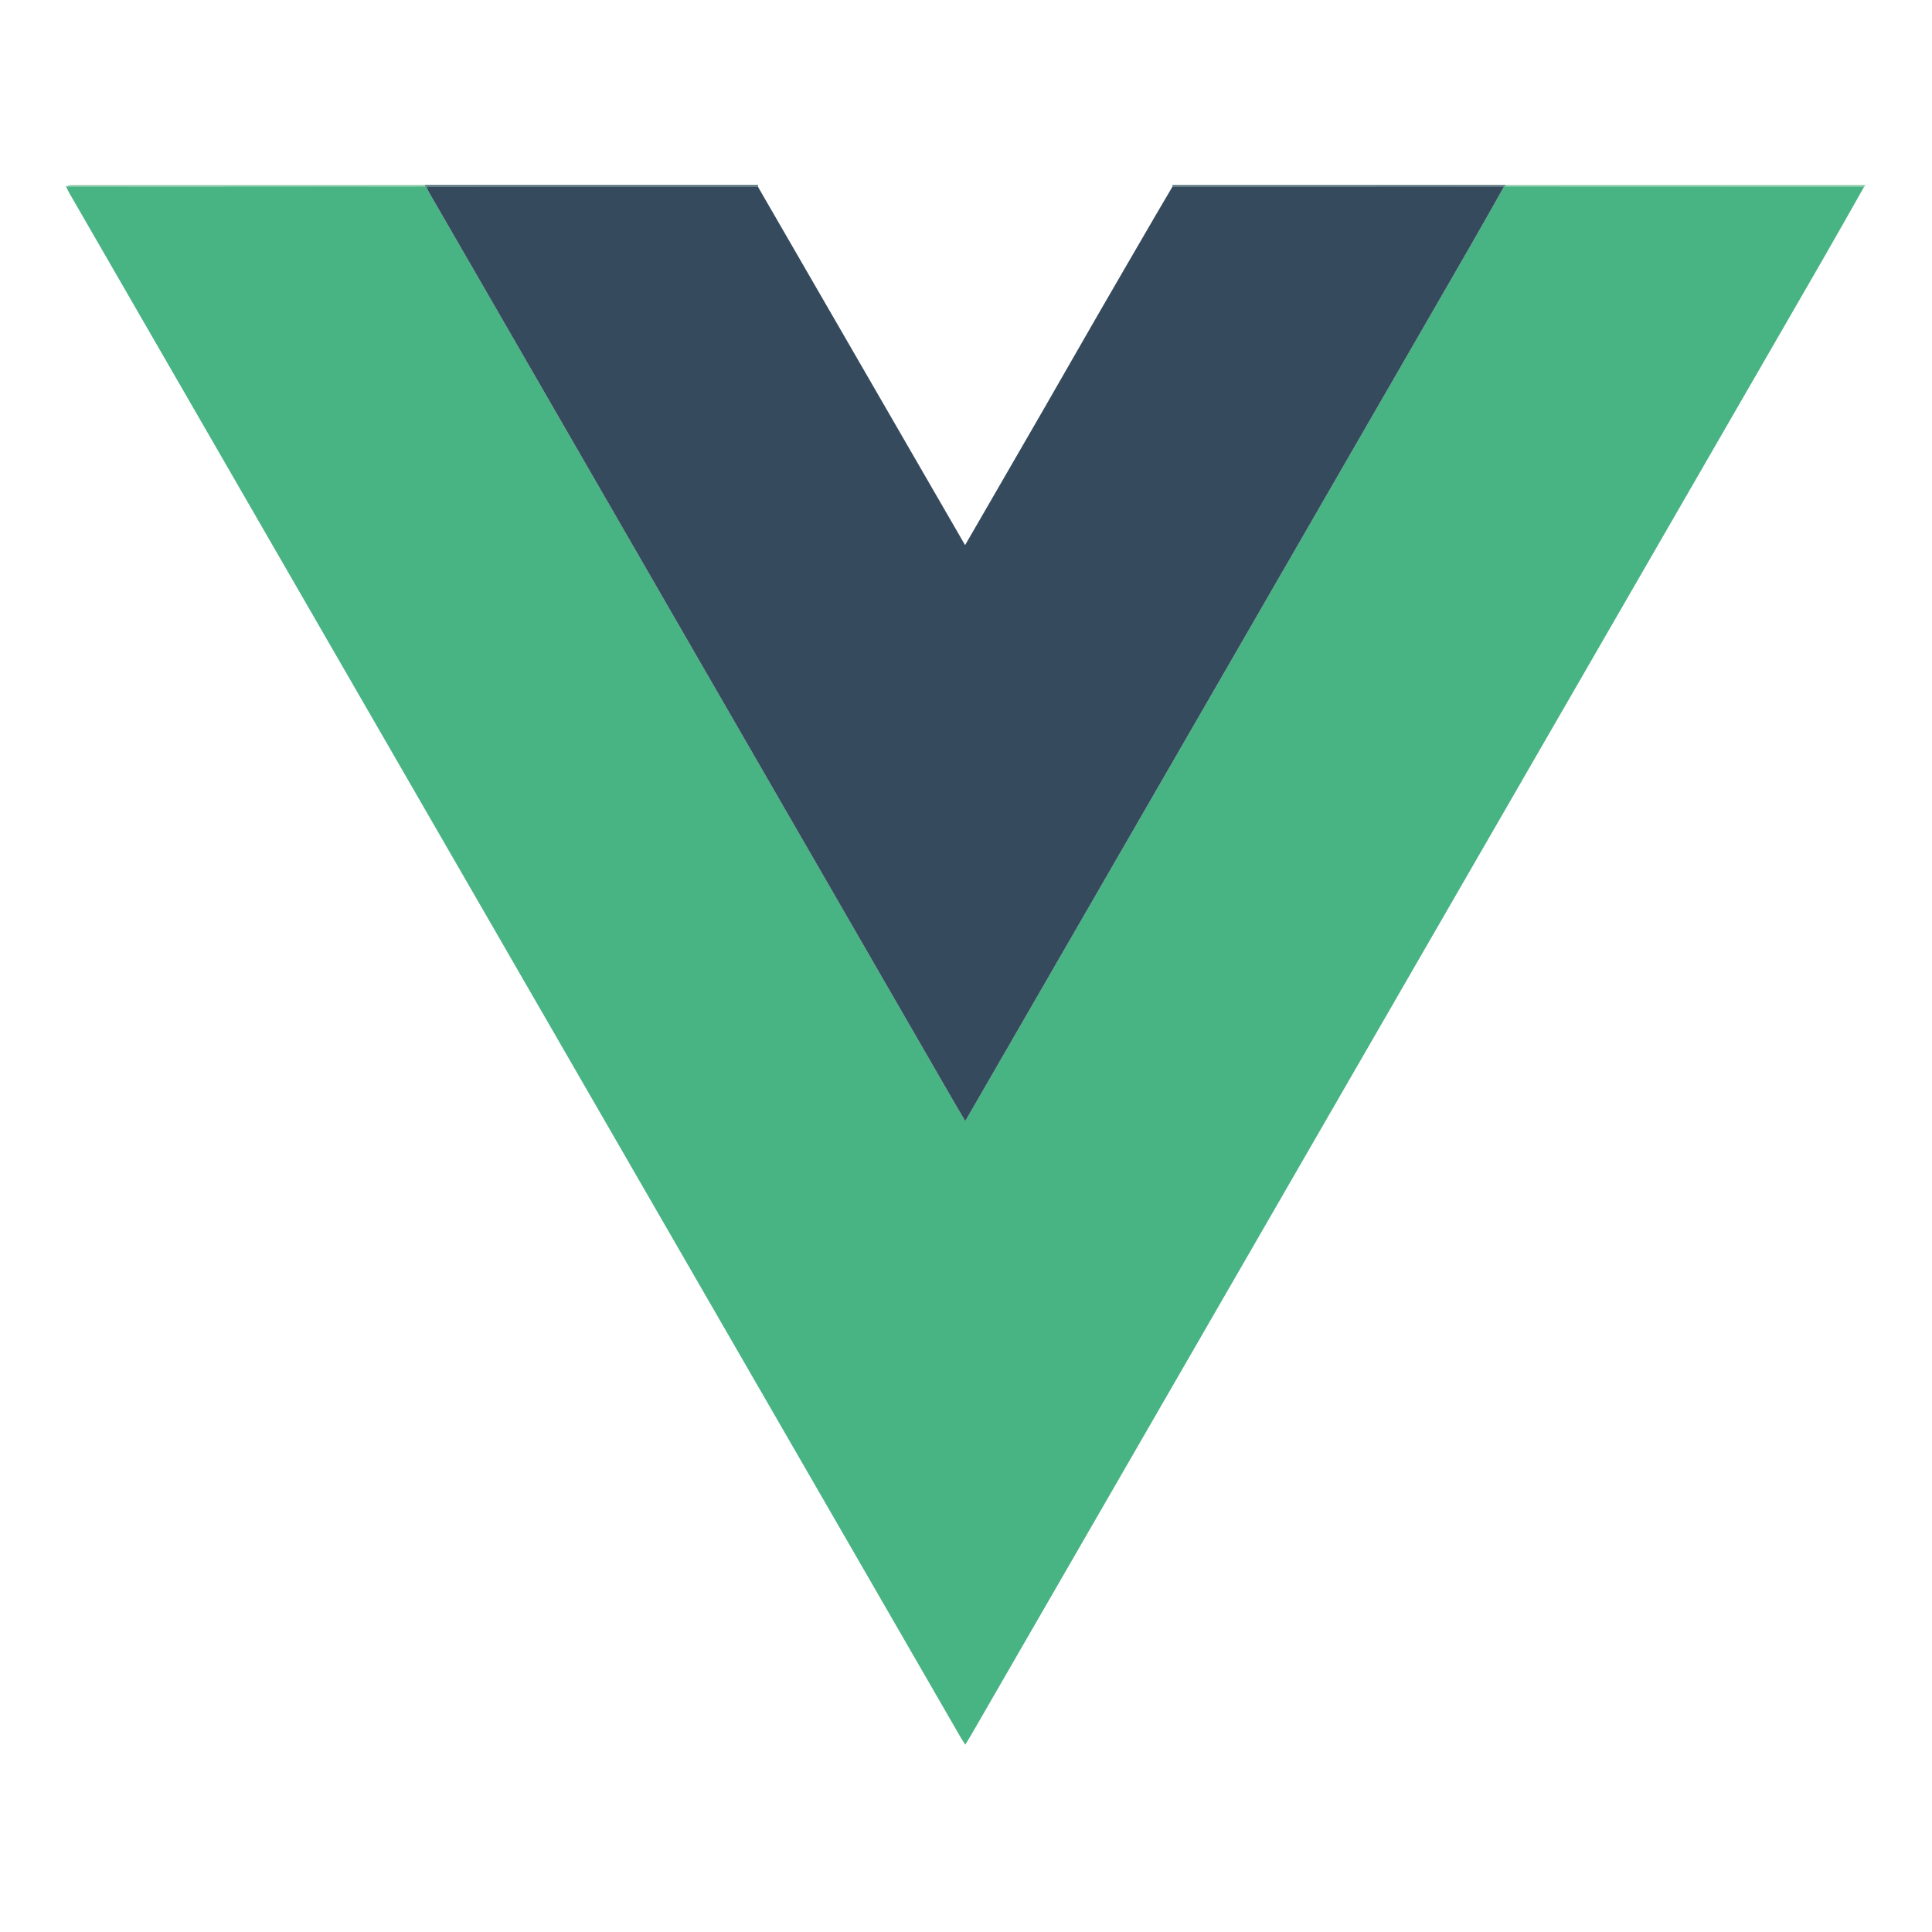 <?xml version="1.0" encoding="utf-8"?>
<!-- Generator: Adobe Illustrator 27.8.0, SVG Export Plug-In . SVG Version: 6.00 Build 0)  -->
<svg version="1.1" id="Calque_1" xmlns="http://www.w3.org/2000/svg" xmlns:xlink="http://www.w3.org/1999/xlink" x="0px" y="0px"
	 viewBox="0 0 1000 1000" style="enable-background:new 0 0 1000 1000;" xml:space="preserve">
<style type="text/css">
	.st0{fill:#A7DBF3;}
	.st1{fill:#D3ECF9;}
	.st2{fill:#C2E5F9;}
	.st3{fill:#89C8A5;}
	.st4{fill:#8AC8A5;}
	.st5{fill:#476B70;}
	.st6{fill:#48B383;}
	.st7{fill:#364A5E;}
</style>
<path class="st0" d="M789.65,229.37c-1.75-3.37-1.75-6.74,0-10.11C791.4,222.63,791.4,226,789.65,229.37z"/>
<path class="st1" d="M354.74,643.73c0.13-0.45,0.27-0.91,0.4-1.37C355.01,642.82,354.88,643.27,354.74,643.73z"/>
<path class="st2" d="M448.81,696.02c-0.15,0.4-0.31,0.81-0.46,1.21C448.5,696.82,448.65,696.42,448.81,696.02z"/>
<path class="st3" d="M34.24,96.58l-0.33,0.09l-0.32-0.11c1.17-0.26,2.33-0.74,3.5-0.74c60.97-0.04,121.94-0.03,182.91-0.03
	c0.04,0.25,0.05,0.5,0.02,0.75C158.09,96.54,96.17,96.56,34.24,96.58z"/>
<path class="st4" d="M965.63,95.78c-0.23,0.26-0.47,0.53-0.7,0.79c-61.92-0.02-123.85-0.04-185.77-0.06c-0.02-0.25,0-0.49,0.07-0.73
	C841.35,95.78,903.49,95.78,965.63,95.78z"/>
<path class="st5" d="M220.01,96.52c0.03-0.25,0.03-0.5-0.02-0.75c57.48,0,114.95,0,172.43,0c-0.05,0.27-0.1,0.55-0.14,0.82
	c-57.21-0.01-114.42-0.01-171.62-0.02C220.44,96.59,220.23,96.57,220.01,96.52z"/>
<path class="st5" d="M779.22,95.78c-0.07,0.24-0.09,0.48-0.07,0.73c-0.22,0.03-0.43,0.05-0.65,0.06
	c-57.2,0.01-114.4,0.02-171.59,0.03c-0.04-0.27-0.07-0.54-0.11-0.82C664.27,95.78,721.74,95.78,779.22,95.78z"/>
<path class="st6" d="M778.5,96.57c0.22-0.01,0.44-0.03,0.65-0.06c61.92,0.02,123.85,0.04,185.77,0.06
	c-7.08,12.47-14.08,24.98-21.25,37.4C868.64,263.99,793.58,394,718.53,524.02c-72.01,124.76-144.01,249.52-216.02,374.27
	c-0.83,1.44-1.72,2.84-2.87,4.72c-0.94-1.45-1.71-2.55-2.38-3.71C392.66,718.11,288.07,536.91,183.49,355.71
	c-49.25-85.34-98.5-170.68-147.75-256.02c-0.57-1-1-2.08-1.5-3.12c61.92-0.02,123.85-0.03,185.77-0.05
	c0.21,0.05,0.43,0.06,0.64,0.05c0.42,0.93,0.77,1.91,1.28,2.79c9.36,16.24,18.76,32.46,28.13,48.69
	c80.63,139.72,161.26,279.45,241.9,419.17c2.41,4.18,4.9,8.33,7.66,13.02c2.9-5.01,5.41-9.35,7.92-13.7
	c41.88-72.54,83.77-145.08,125.64-217.63c42.26-73.22,84.53-146.44,126.77-219.67C766.21,118.39,772.32,107.46,778.5,96.57z"/>
<path class="st7" d="M778.5,96.57c-6.18,10.89-12.28,21.83-18.54,32.67c-42.24,73.23-84.5,146.45-126.77,219.67
	C591.31,421.46,549.43,494,507.54,566.55c-2.51,4.34-5.02,8.68-7.92,13.7c-2.76-4.69-5.25-8.83-7.66-13.02
	c-80.64-139.72-161.26-279.44-241.9-419.17c-9.37-16.23-18.76-32.45-28.13-48.69c-0.51-0.88-0.86-1.86-1.28-2.79
	c57.21,0.01,114.42,0.01,171.62,0.02c35.63,61.65,71.26,123.3,107.25,185.55c3.38-5.84,6.48-11.19,9.58-16.54
	c10.16-17.56,20.33-35.11,30.46-52.69c9.5-16.49,18.92-33.03,28.43-49.51c9.95-17.24,19.97-34.44,29.97-51.65
	c2.95-5.07,5.95-10.12,8.93-15.18C664.1,96.59,721.3,96.58,778.5,96.57z"/>
<g>
</g>
<g>
</g>
<g>
</g>
<g>
</g>
<g>
</g>
<g>
</g>
</svg>
